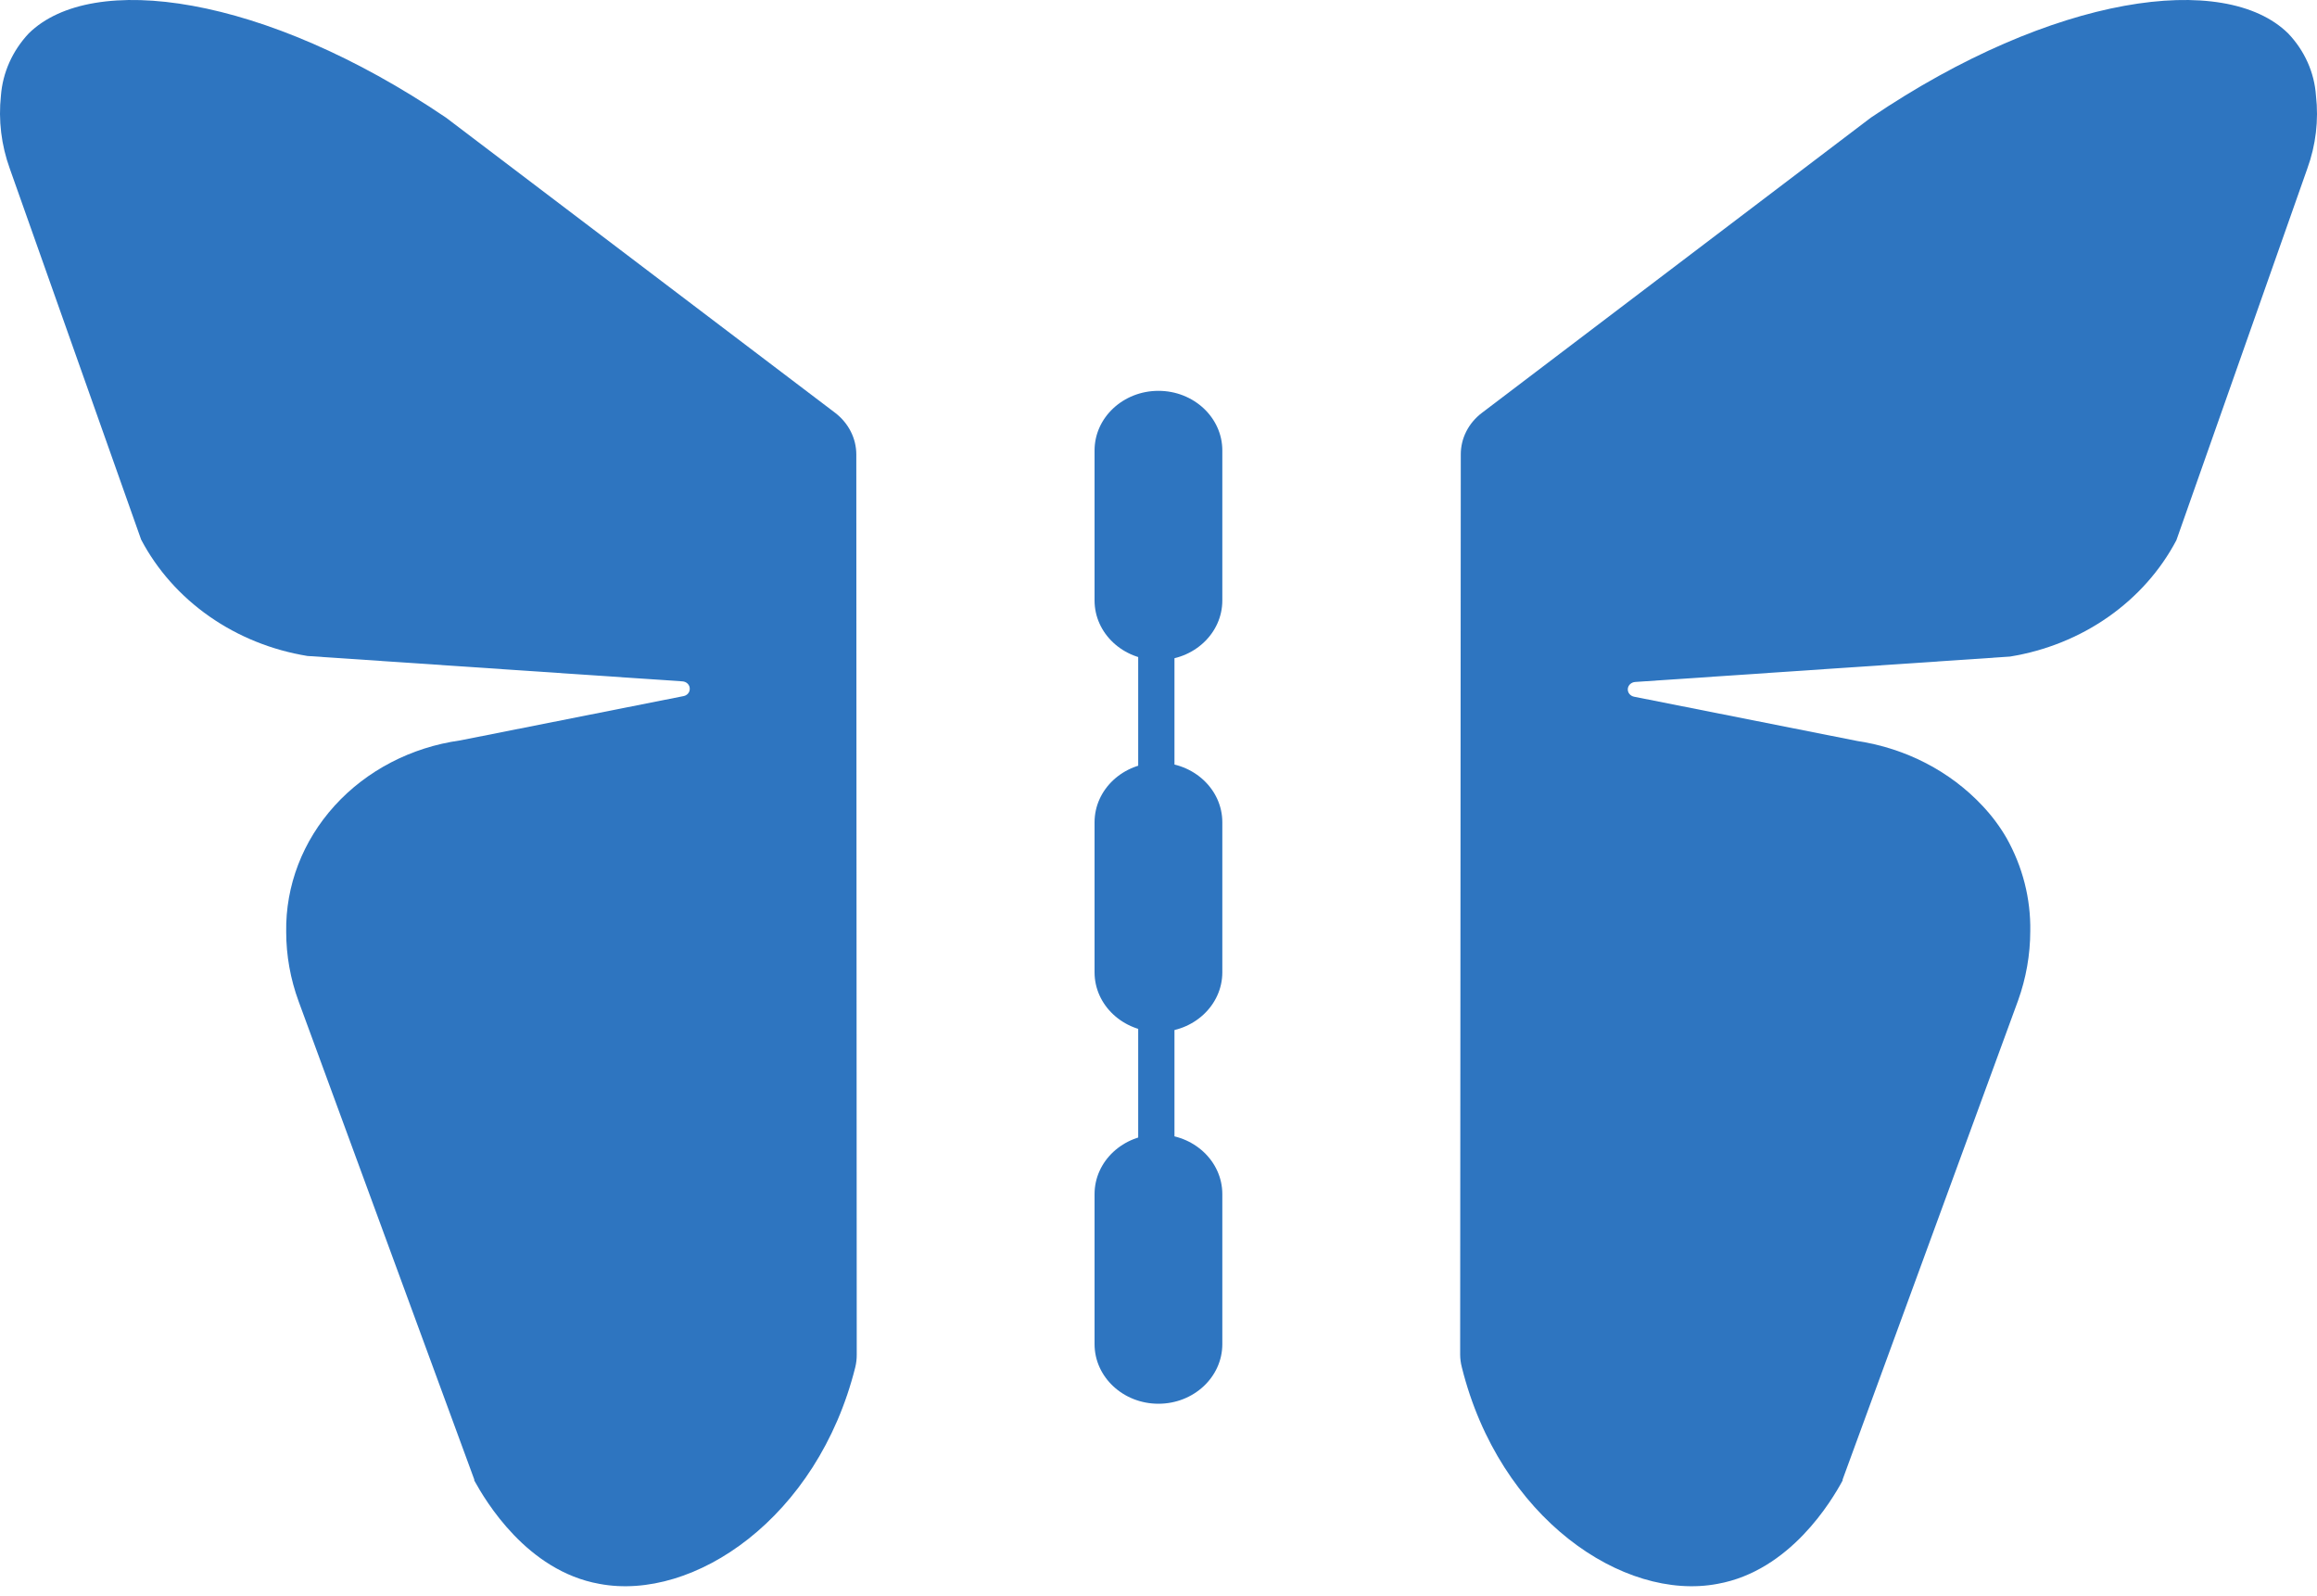 <svg width="196" height="135" viewBox="0 0 196 135" fill="none" xmlns="http://www.w3.org/2000/svg">
<path d="M99.351 44.45H96.283V113.131H99.351V44.45Z" fill="#2E75C0"/>
<path d="M92.591 101.01V113.697C92.591 116.483 95.011 118.742 97.995 118.742C100.98 118.742 103.399 116.483 103.399 113.697V101.01C103.399 98.224 100.98 95.965 97.995 95.965C95.011 95.965 92.591 98.224 92.591 101.01Z" fill="#2E75C0"/>
<path d="M92.591 69.558V82.245C92.591 85.031 95.011 87.29 97.995 87.29C100.98 87.29 103.399 85.031 103.399 82.245V69.558C103.399 66.772 100.98 64.513 97.995 64.513C95.011 64.513 92.591 66.772 92.591 69.558Z" fill="#2E75C0"/>
<path d="M92.591 38.106V50.793C92.591 53.58 95.011 55.838 97.995 55.838C100.98 55.838 103.399 53.58 103.399 50.793V38.106C103.399 35.32 100.98 33.061 97.995 33.061C95.011 33.061 92.591 35.32 92.591 38.106Z" fill="#2E75C0"/>
<path d="M72.473 114.579C72.477 114.944 72.435 115.307 72.348 115.662C69.156 128.416 58.668 135.492 50.696 133.977C44.561 132.878 41.065 126.95 40.12 125.235V125.152L25.263 84.709C24.567 82.818 24.212 80.832 24.21 78.832C24.147 74.926 25.603 71.132 28.309 68.152C31.015 65.173 34.787 63.211 38.925 62.631L57.812 58.885C57.965 58.858 58.102 58.781 58.2 58.668C58.298 58.555 58.35 58.414 58.347 58.269C58.352 58.108 58.29 57.952 58.173 57.834C58.056 57.716 57.895 57.645 57.723 57.636L26.012 55.489C23.002 54.999 20.158 53.853 17.712 52.143C15.267 50.433 13.289 48.208 11.94 45.648L0.828 14.263C0.11 12.277 -0.146 10.171 0.079 8.086C0.228 6.139 1.055 4.291 2.433 2.824C7.784 -2.437 22.284 -0.506 37.73 9.951L70.654 34.926C71.21 35.352 71.658 35.889 71.966 36.496C72.275 37.103 72.436 37.767 72.437 38.439L72.473 114.579Z" fill="#2E75C0"/>
<path d="M123.518 114.579C123.52 114.944 123.568 115.307 123.661 115.662C126.835 128.416 137.322 135.492 145.295 133.977C151.43 132.878 154.944 126.95 155.871 125.235C155.871 125.235 155.871 125.235 155.871 125.152L170.71 84.643C171.391 82.748 171.741 80.764 171.745 78.765C171.792 76.019 171.099 73.305 169.729 70.873C169.168 69.906 168.492 69.002 167.714 68.176C164.978 65.246 161.23 63.302 157.12 62.681L138.232 58.935C138.081 58.905 137.946 58.827 137.848 58.715C137.751 58.603 137.698 58.463 137.697 58.319C137.697 58.157 137.763 58.001 137.883 57.883C138.002 57.765 138.166 57.695 138.339 57.686L170.033 55.538C173.043 55.05 175.887 53.903 178.332 52.193C180.778 50.483 182.756 48.258 184.105 45.698L195.18 14.263C195.902 12.278 196.151 10.17 195.912 8.086C195.78 6.135 194.951 4.283 193.557 2.824C188.207 -2.437 173.724 -0.506 158.261 9.951L125.355 34.926C124.796 35.35 124.346 35.886 124.037 36.494C123.728 37.102 123.569 37.766 123.571 38.439L123.518 114.579Z" fill="#2E75C0"/>
</svg>
